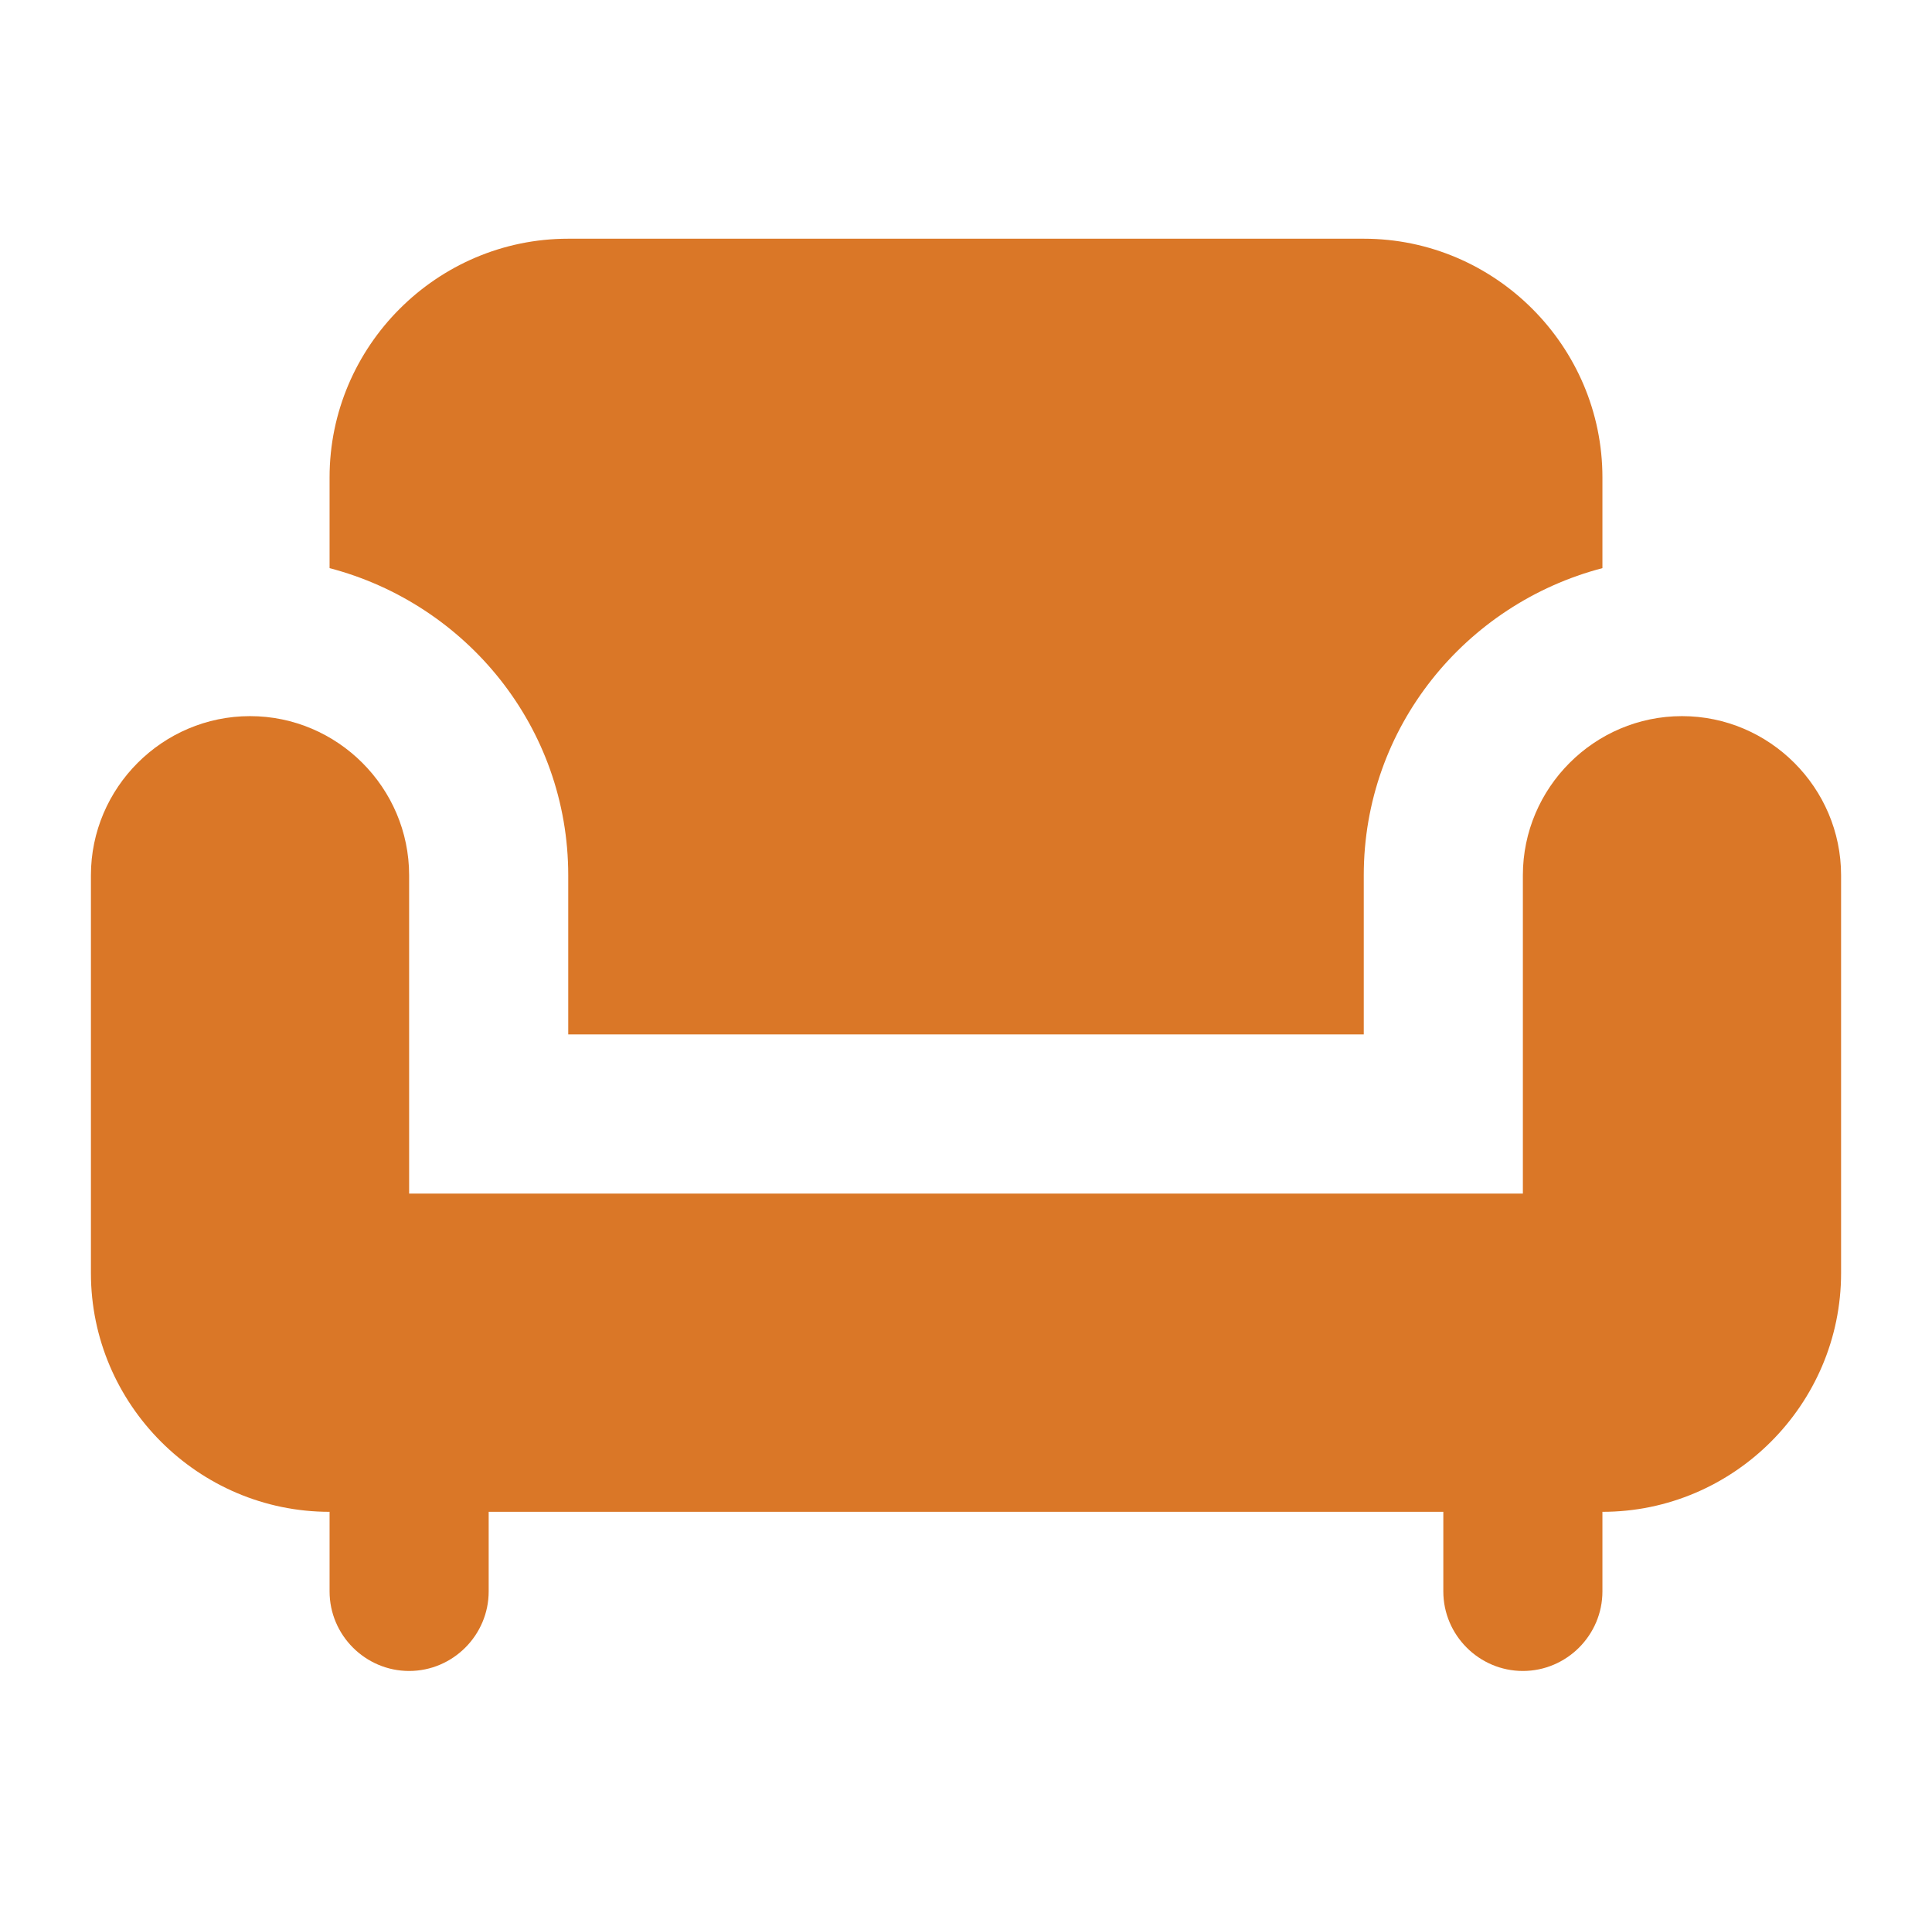 <svg width="85" height="84" viewBox="0 0 85 84" fill="none" xmlns="http://www.w3.org/2000/svg">
<path d="M74 31.5C70.15 31.5 67 34.65 67 38.5V52.5H18V38.5C18 34.65 14.85 31.5 11 31.5C7.15 31.5 4 34.65 4 38.5V56C4 61.775 8.725 66.5 14.5 66.5V70C14.5 71.925 16.075 73.5 18 73.5C19.925 73.5 21.5 71.925 21.5 70V66.5H63.5V70C63.5 71.925 65.075 73.5 67 73.5C68.925 73.5 70.5 71.925 70.5 70V66.5C76.275 66.5 81 61.775 81 56V38.5C81 34.65 77.85 31.5 74 31.5Z" fill="#DA7727"/>
<path d="M25 38.5V45.5H60V38.5C60 31.99 64.48 26.565 70.5 24.99V21C70.5 15.225 65.775 10.5 60 10.5H25C19.225 10.5 14.5 15.225 14.5 21V24.99C20.52 26.565 25 31.99 25 38.5Z" fill="#DA7727"/>
</svg>
